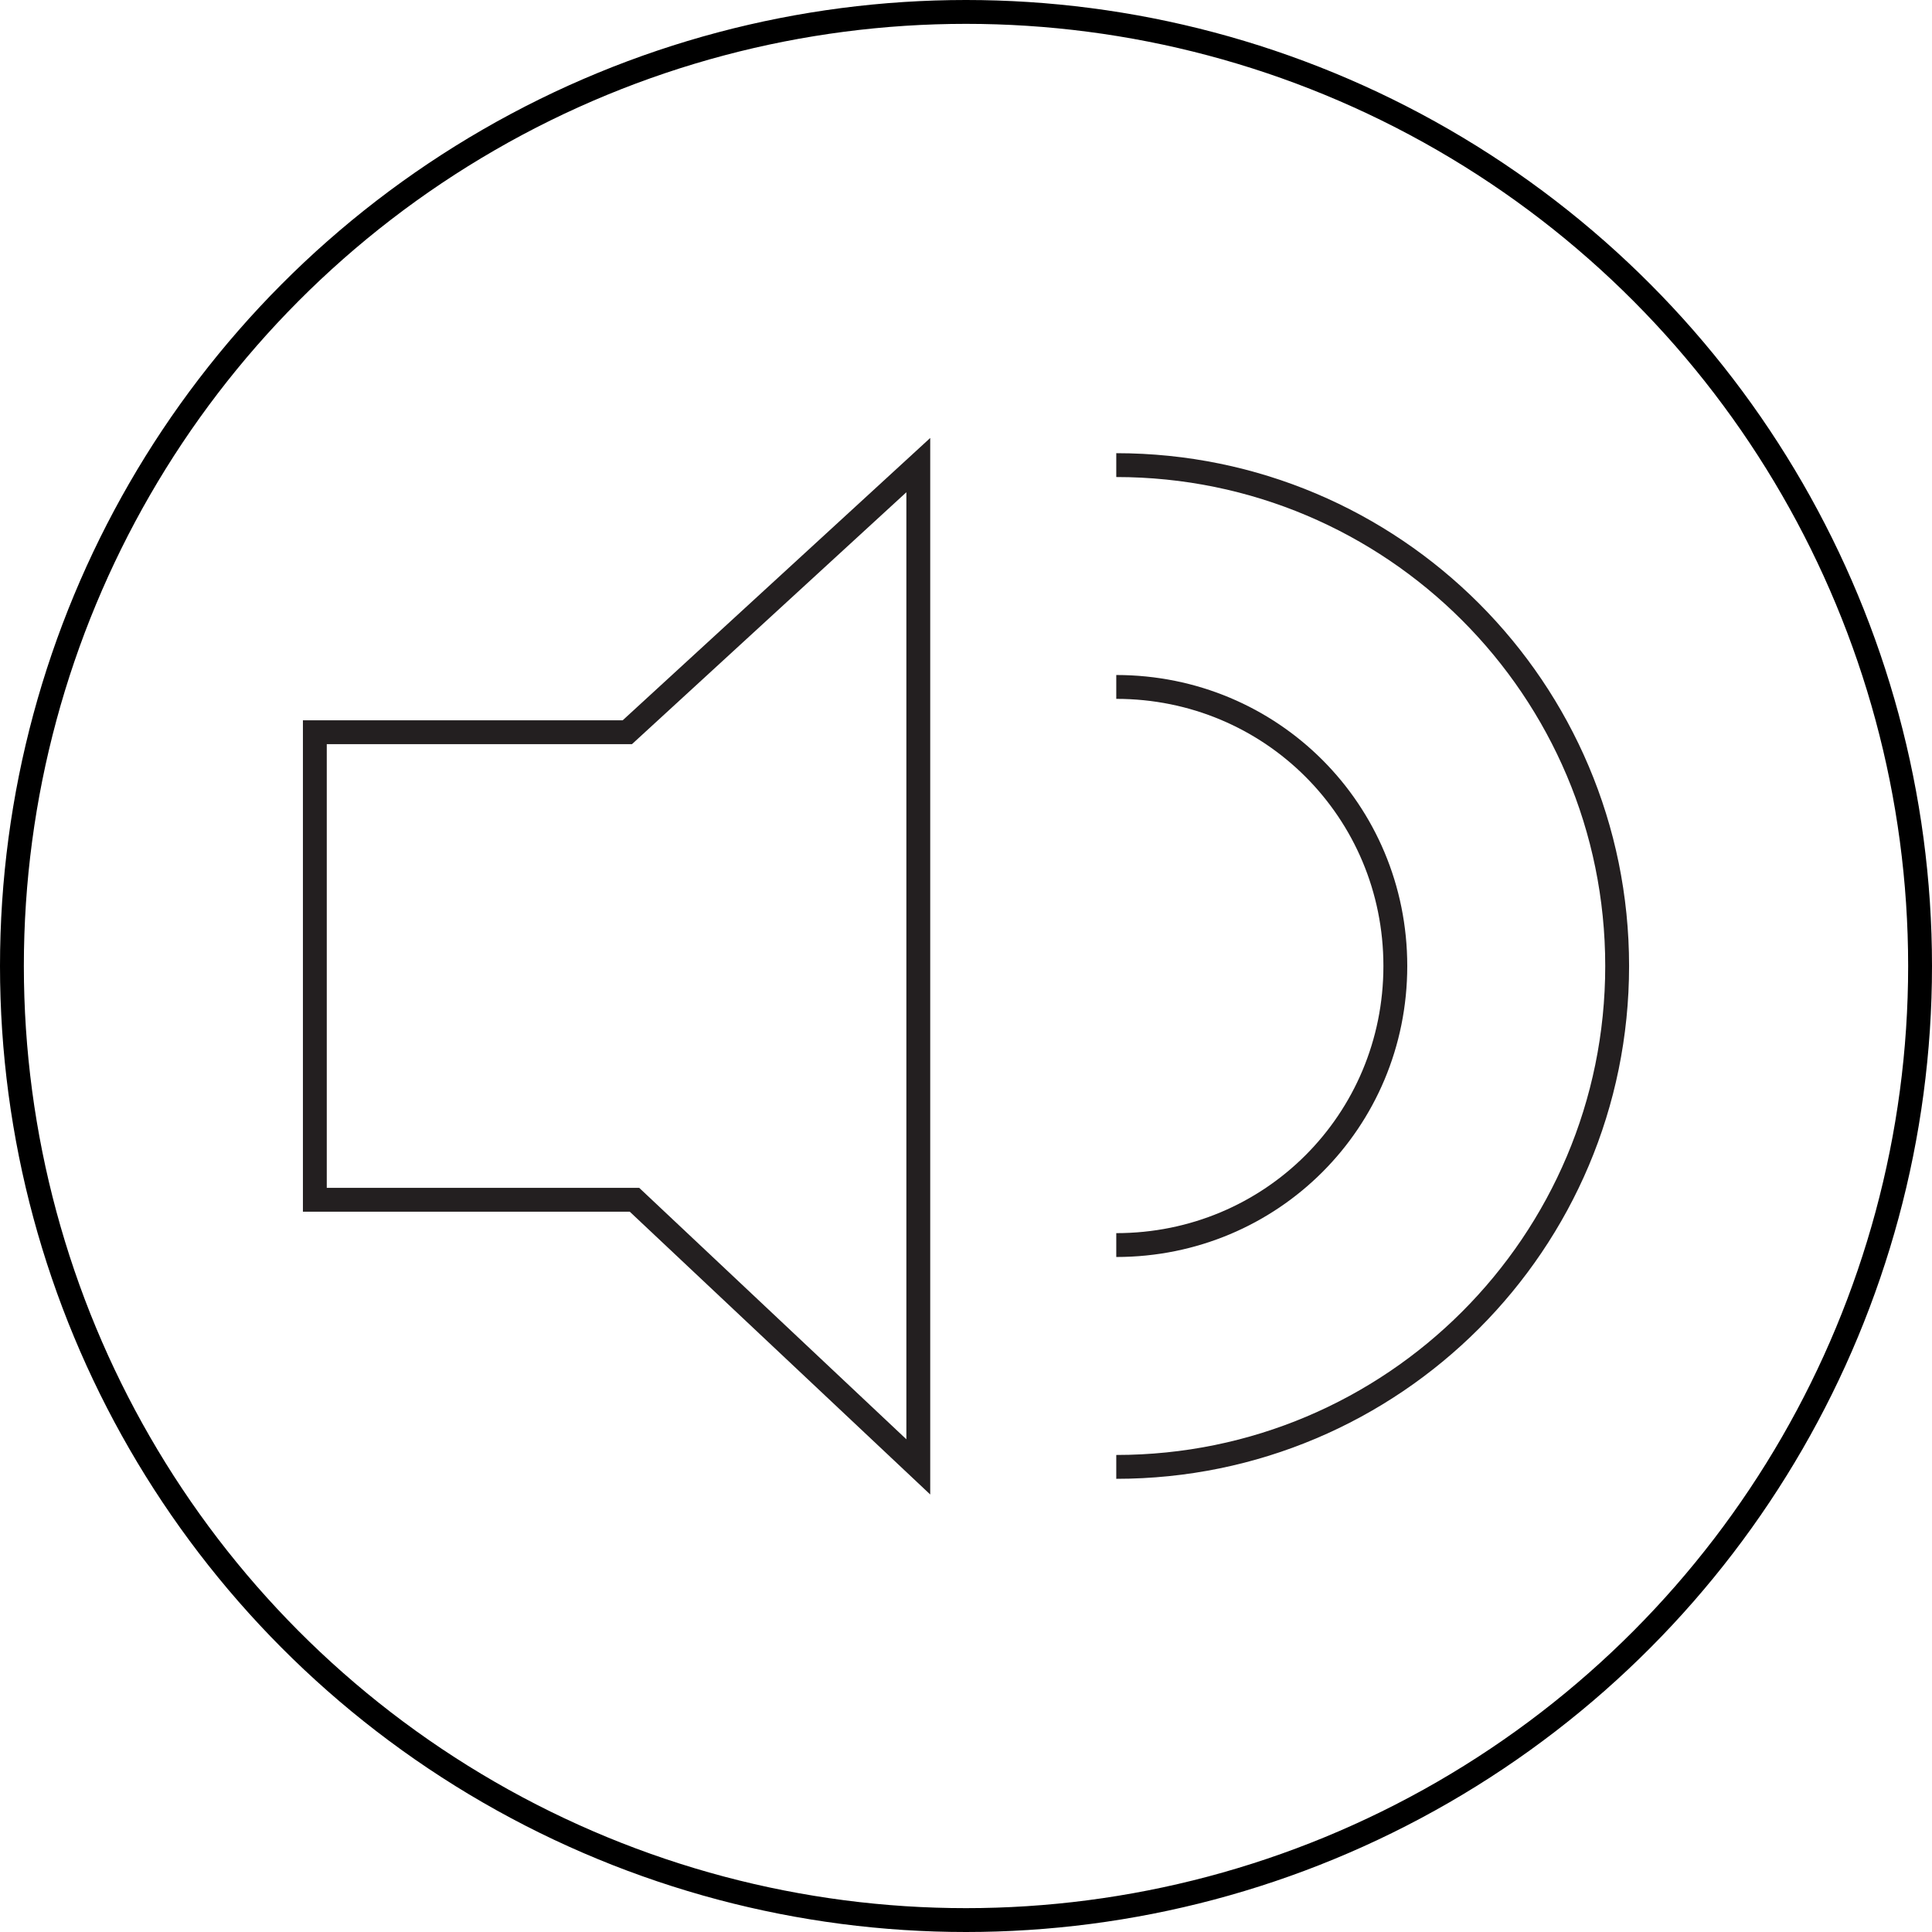<?xml version="1.0" encoding="utf-8"?>
<!-- Generator: Adobe Illustrator 24.1.0, SVG Export Plug-In . SVG Version: 6.00 Build 0)  -->
<svg version="1.1" id="Layer_1" xmlns="http://www.w3.org/2000/svg" xmlns:xlink="http://www.w3.org/1999/xlink" x="0px" y="0px"
	 viewBox="0 0 81 81" style="enable-background:new 0 0 81 81;" xml:space="preserve">
<style type="text/css">
	.st0{fill:none;stroke:#231F20;stroke-miterlimit:10;}
	.st1{fill:none;stroke:#000000;stroke-miterlimit:10;}
</style>
<g>
	<polygon class="st0" points="38.5,19.5 26.3,30.7 13.2,30.7 13.2,50.3 26.6,50.3 38.5,61.5 	"/>
	<path class="st0" d="M46.8,19.5c11.6,0,21,9.4,21,21s-9.4,21-21,21"/>
	<path class="st0" d="M46.8,28.8c6.5,0,11.7,5.2,11.7,11.7s-5.2,11.7-11.7,11.7"/>
	<circle class="st1" cx="40.5" cy="40.5" r="40"/>
</g>
</svg>

